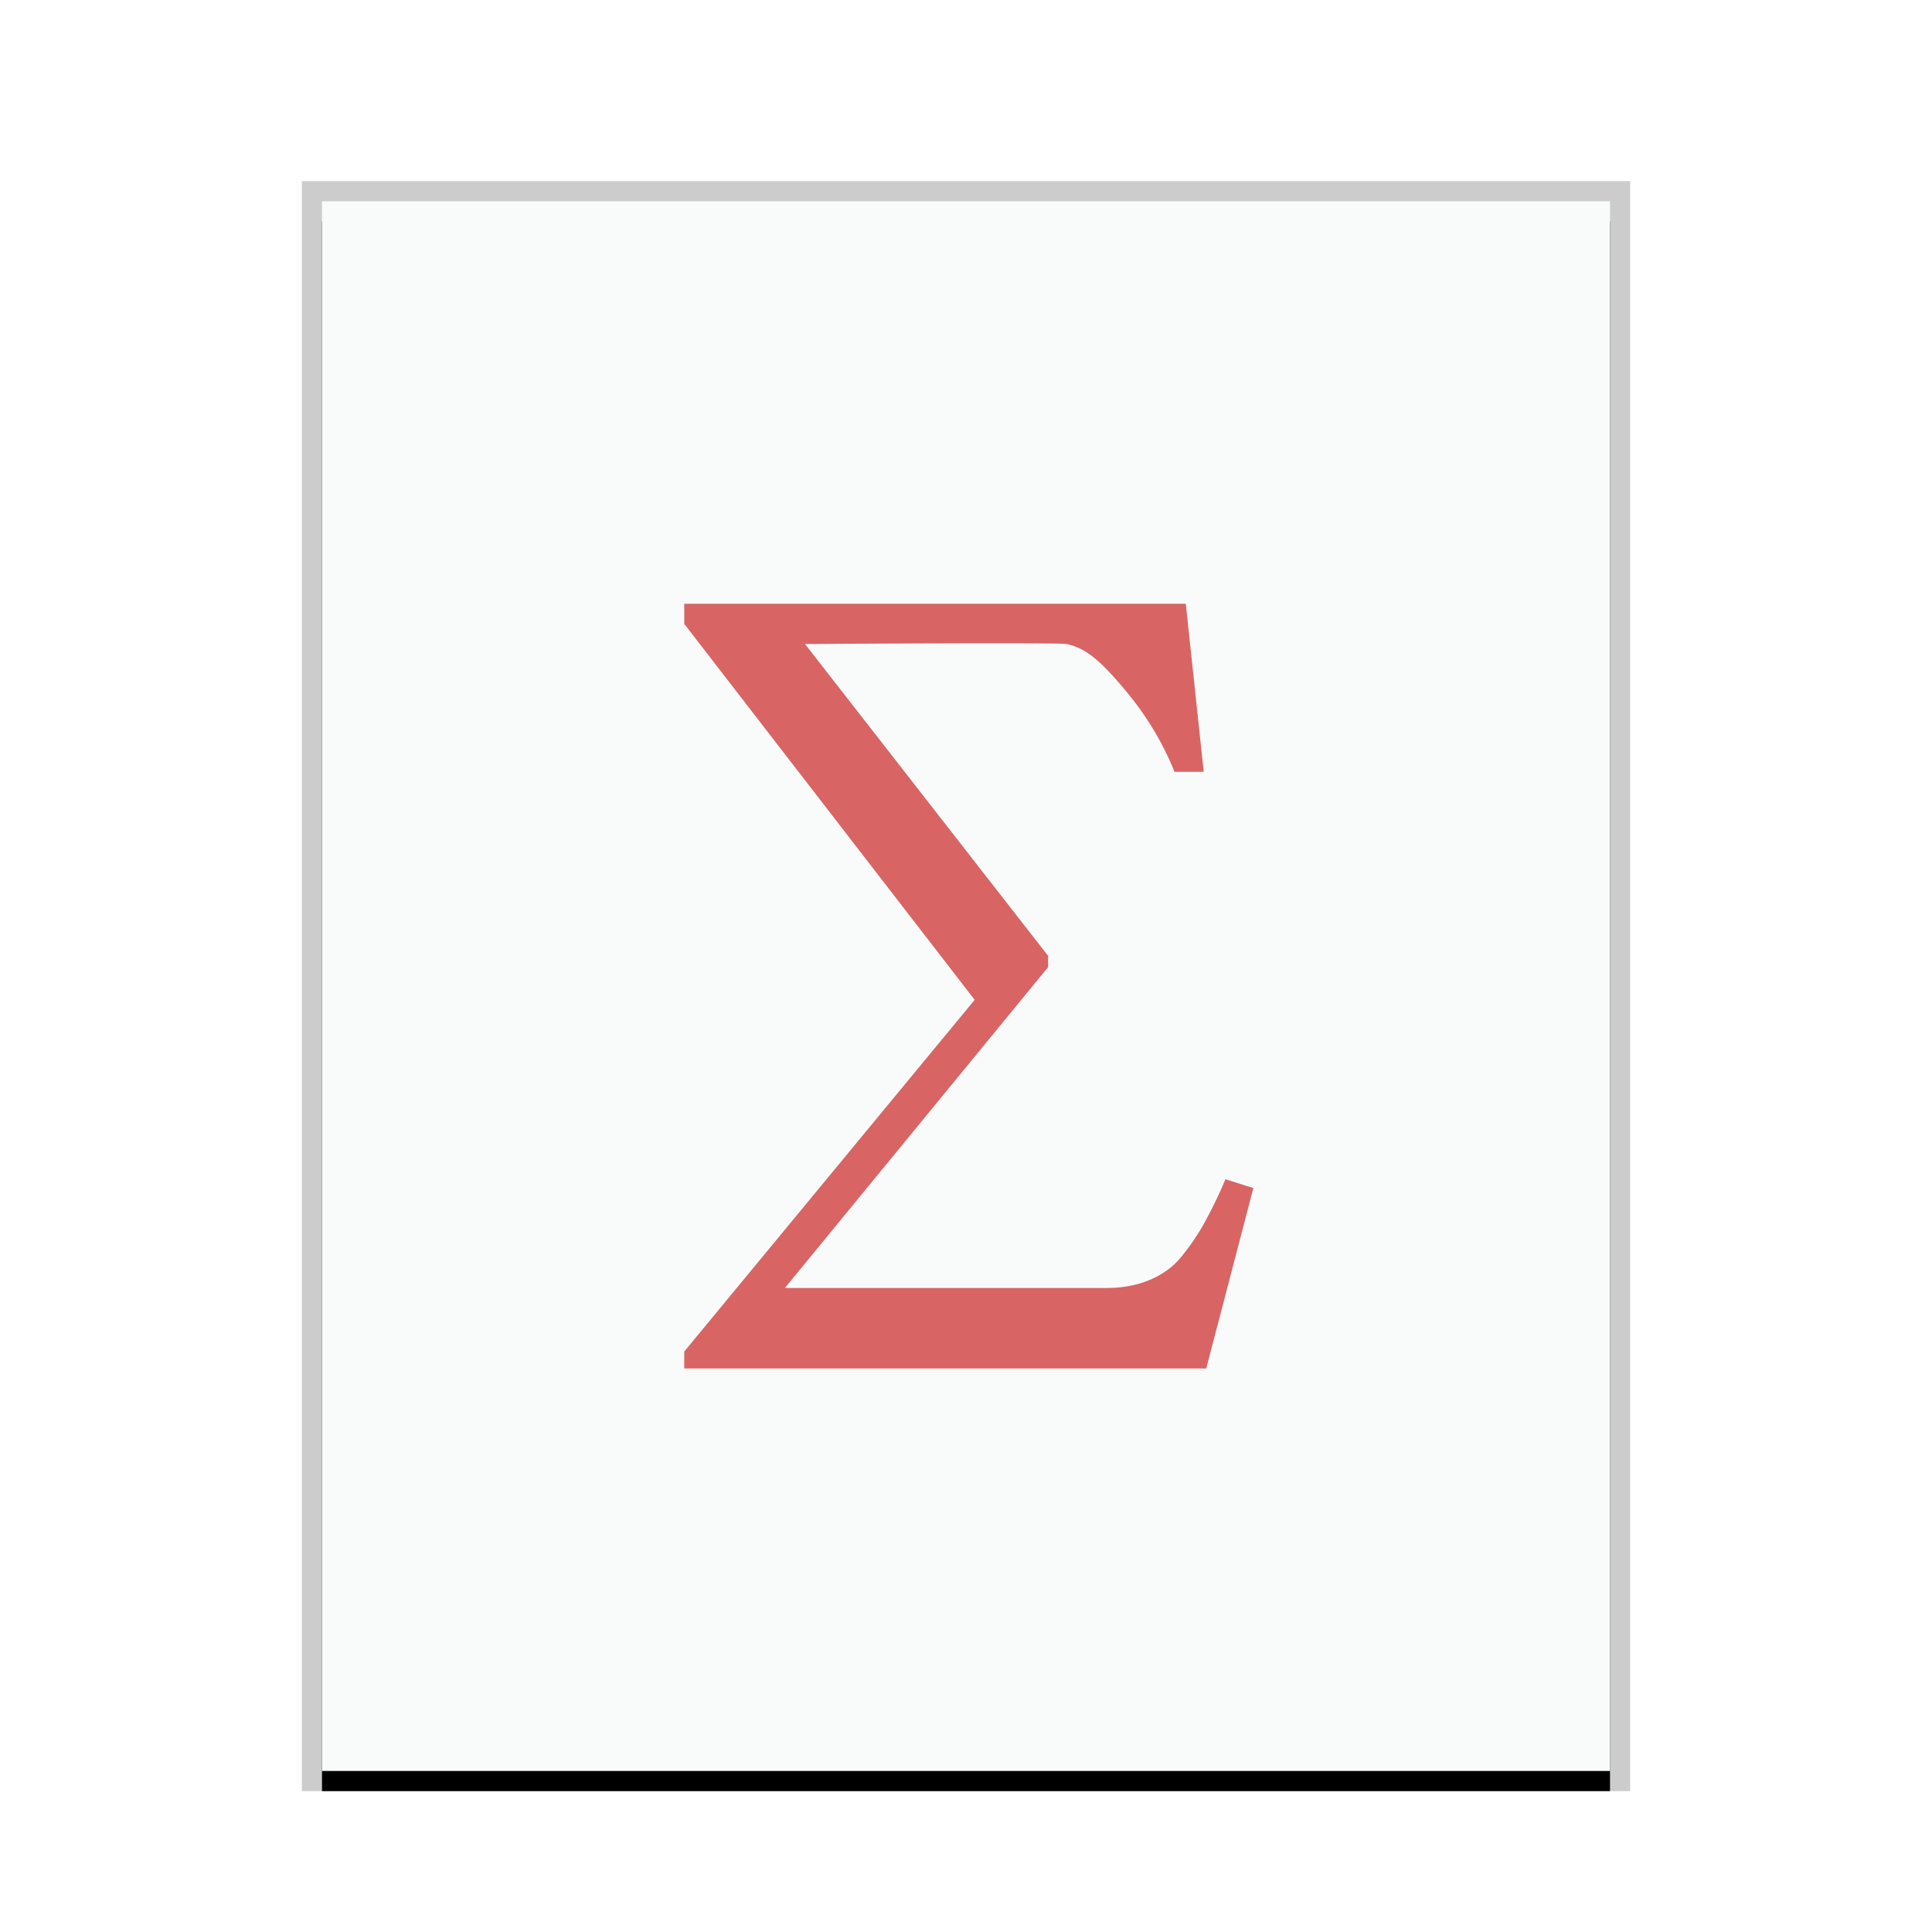 <svg xmlns="http://www.w3.org/2000/svg" xmlns:xlink="http://www.w3.org/1999/xlink" width="96" height="96" viewBox="0 0 96 96">
  <defs>
    <rect id="text-x-wxmathml-b" width="64" height="78" x="0" y="0"/>
    <filter id="text-x-wxmathml-a" width="110.9%" height="109%" x="-5.5%" y="-3.2%" filterUnits="objectBoundingBox">
      <feOffset dy="1" in="SourceAlpha" result="shadowOffsetOuter1"/>
      <feGaussianBlur in="shadowOffsetOuter1" result="shadowBlurOuter1" stdDeviation="1"/>
      <feColorMatrix in="shadowBlurOuter1" values="0 0 0 0 0   0 0 0 0 0   0 0 0 0 0  0 0 0 0.2 0"/>
    </filter>
  </defs>
  <g fill="none" fill-rule="evenodd">
    <g transform="translate(16 10)">
      <use fill="#000" filter="url(#text-x-wxmathml-a)" xlink:href="#text-x-wxmathml-b"/>
      <use fill="#F9FBFB" xlink:href="#text-x-wxmathml-b"/>
      <path fill="#000" fill-opacity=".2" fill-rule="nonzero" d="M65,-1 L-1,-1 L-1,79 L65,79 L65,-1 Z M64,0 L64,78 L0,78 L0,0 L64,0 Z"/>
    </g>
    <path fill="#D96464" d="M58.921,30 L59.812,38.352 L58.361,38.352 C57.753,36.838 56.889,35.429 55.769,34.124 C54.65,32.805 53.926,32.194 53,32 C52.585,31.917 40,32 40,32 L52.079,47.495 L52.079,48.058 L39,64 L55,64 C57,64 58.14,63.109 58.61,62.554 C59.107,61.97 59.55,61.318 59.937,60.596 C60.324,59.874 60.641,59.207 60.89,58.596 L62.279,59.034 L59.937,68 L34,68 L34,67.157 L48.43,49.682 L34,31 L34,30 L58.921,30 Z"/>
  </g>
</svg>
